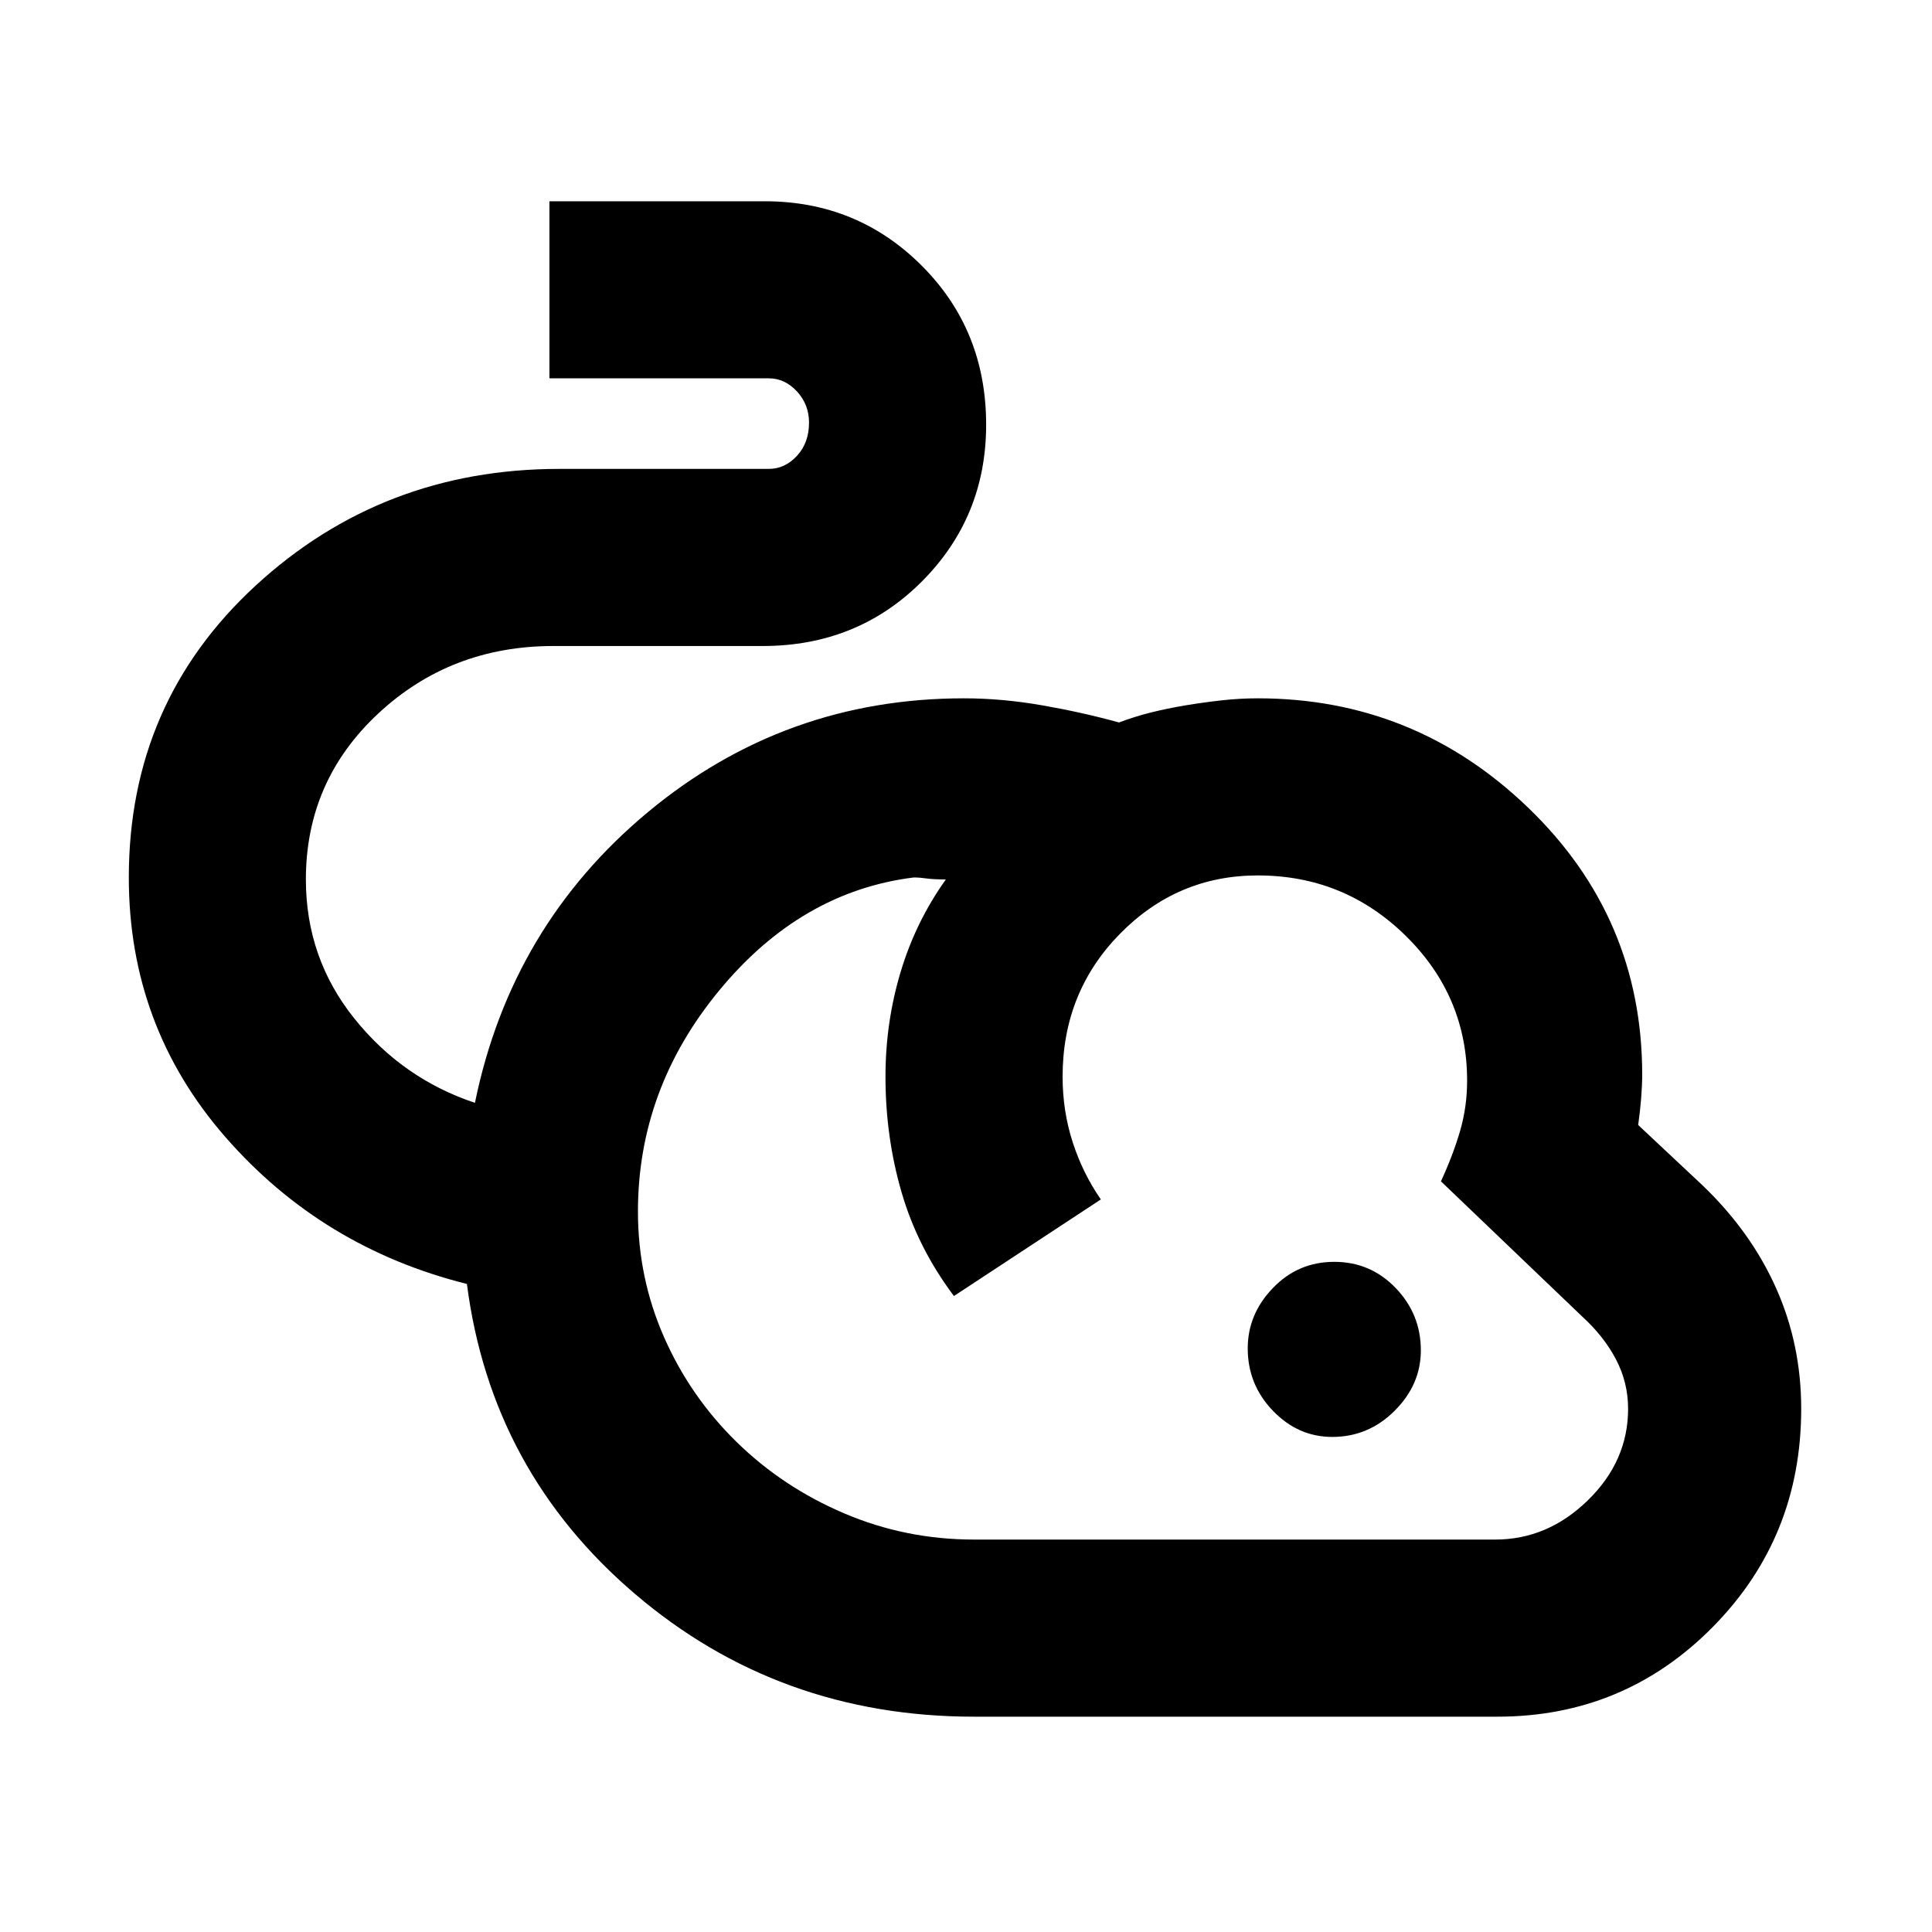 <svg xmlns="http://www.w3.org/2000/svg" height="40" width="40"><path d="M20.167 35.542q-4.042 0-7.021-2.542t-3.479-6.417q-3-.75-5-3.041-2-2.292-2-5.375 0-3.625 2.625-6.042t6.291-2.417h4.334q.333 0 .583-.27.25-.271.25-.688 0-.375-.25-.646t-.583-.271h-4.542V4.167h4.458q1.917 0 3.25 1.333 1.334 1.333 1.334 3.292 0 1.916-1.334 3.25-1.333 1.333-3.291 1.333h-4.334q-2.125 0-3.625 1.396t-1.5 3.437q0 1.625 1 2.875t2.5 1.75q.75-3.666 3.584-6.021 2.833-2.354 6.541-2.354.792 0 1.625.146.834.146 1.584.354.333-.125.666-.208.334-.083.709-.146.375-.062.75-.104.375-.042.75-.042 3.25 0 5.604 2.271T34 22.25q0 .208-.021.479t-.062.563l1.333 1.25q1 .958 1.521 2.125.521 1.166.521 2.5 0 2.666-1.834 4.521-1.833 1.854-4.458 1.854Zm0-3.667h10.791q1.084 0 1.917-.813.833-.812.833-1.895 0-.542-.25-1.021-.25-.479-.708-.896l-2.917-2.792q.25-.541.396-1.041.146-.5.146-1.042 0-1.75-1.271-3t-3.062-1.25q-1.667 0-2.854 1.208Q22 20.542 22 22.292q0 .708.208 1.354.209.646.584 1.187l-3.042 2q-.75-1-1.083-2.145-.334-1.146-.334-2.396 0-1.125.313-2.167.312-1.042.937-1.917-.25 0-.395-.02-.146-.021-.271-.021-2.334.291-4.021 2.333-1.688 2.042-1.688 4.583 0 1.375.542 2.605.542 1.229 1.5 2.166.958.938 2.229 1.479 1.271.542 2.688.542Zm7.416-2.125q-.708 0-1.229-.542-.521-.541-.521-1.291 0-.709.521-1.25.521-.542 1.271-.542.75 0 1.271.542.521.541.521 1.291 0 .709-.542 1.25-.542.542-1.292.542Zm-4.166-6.583Z"/></svg>